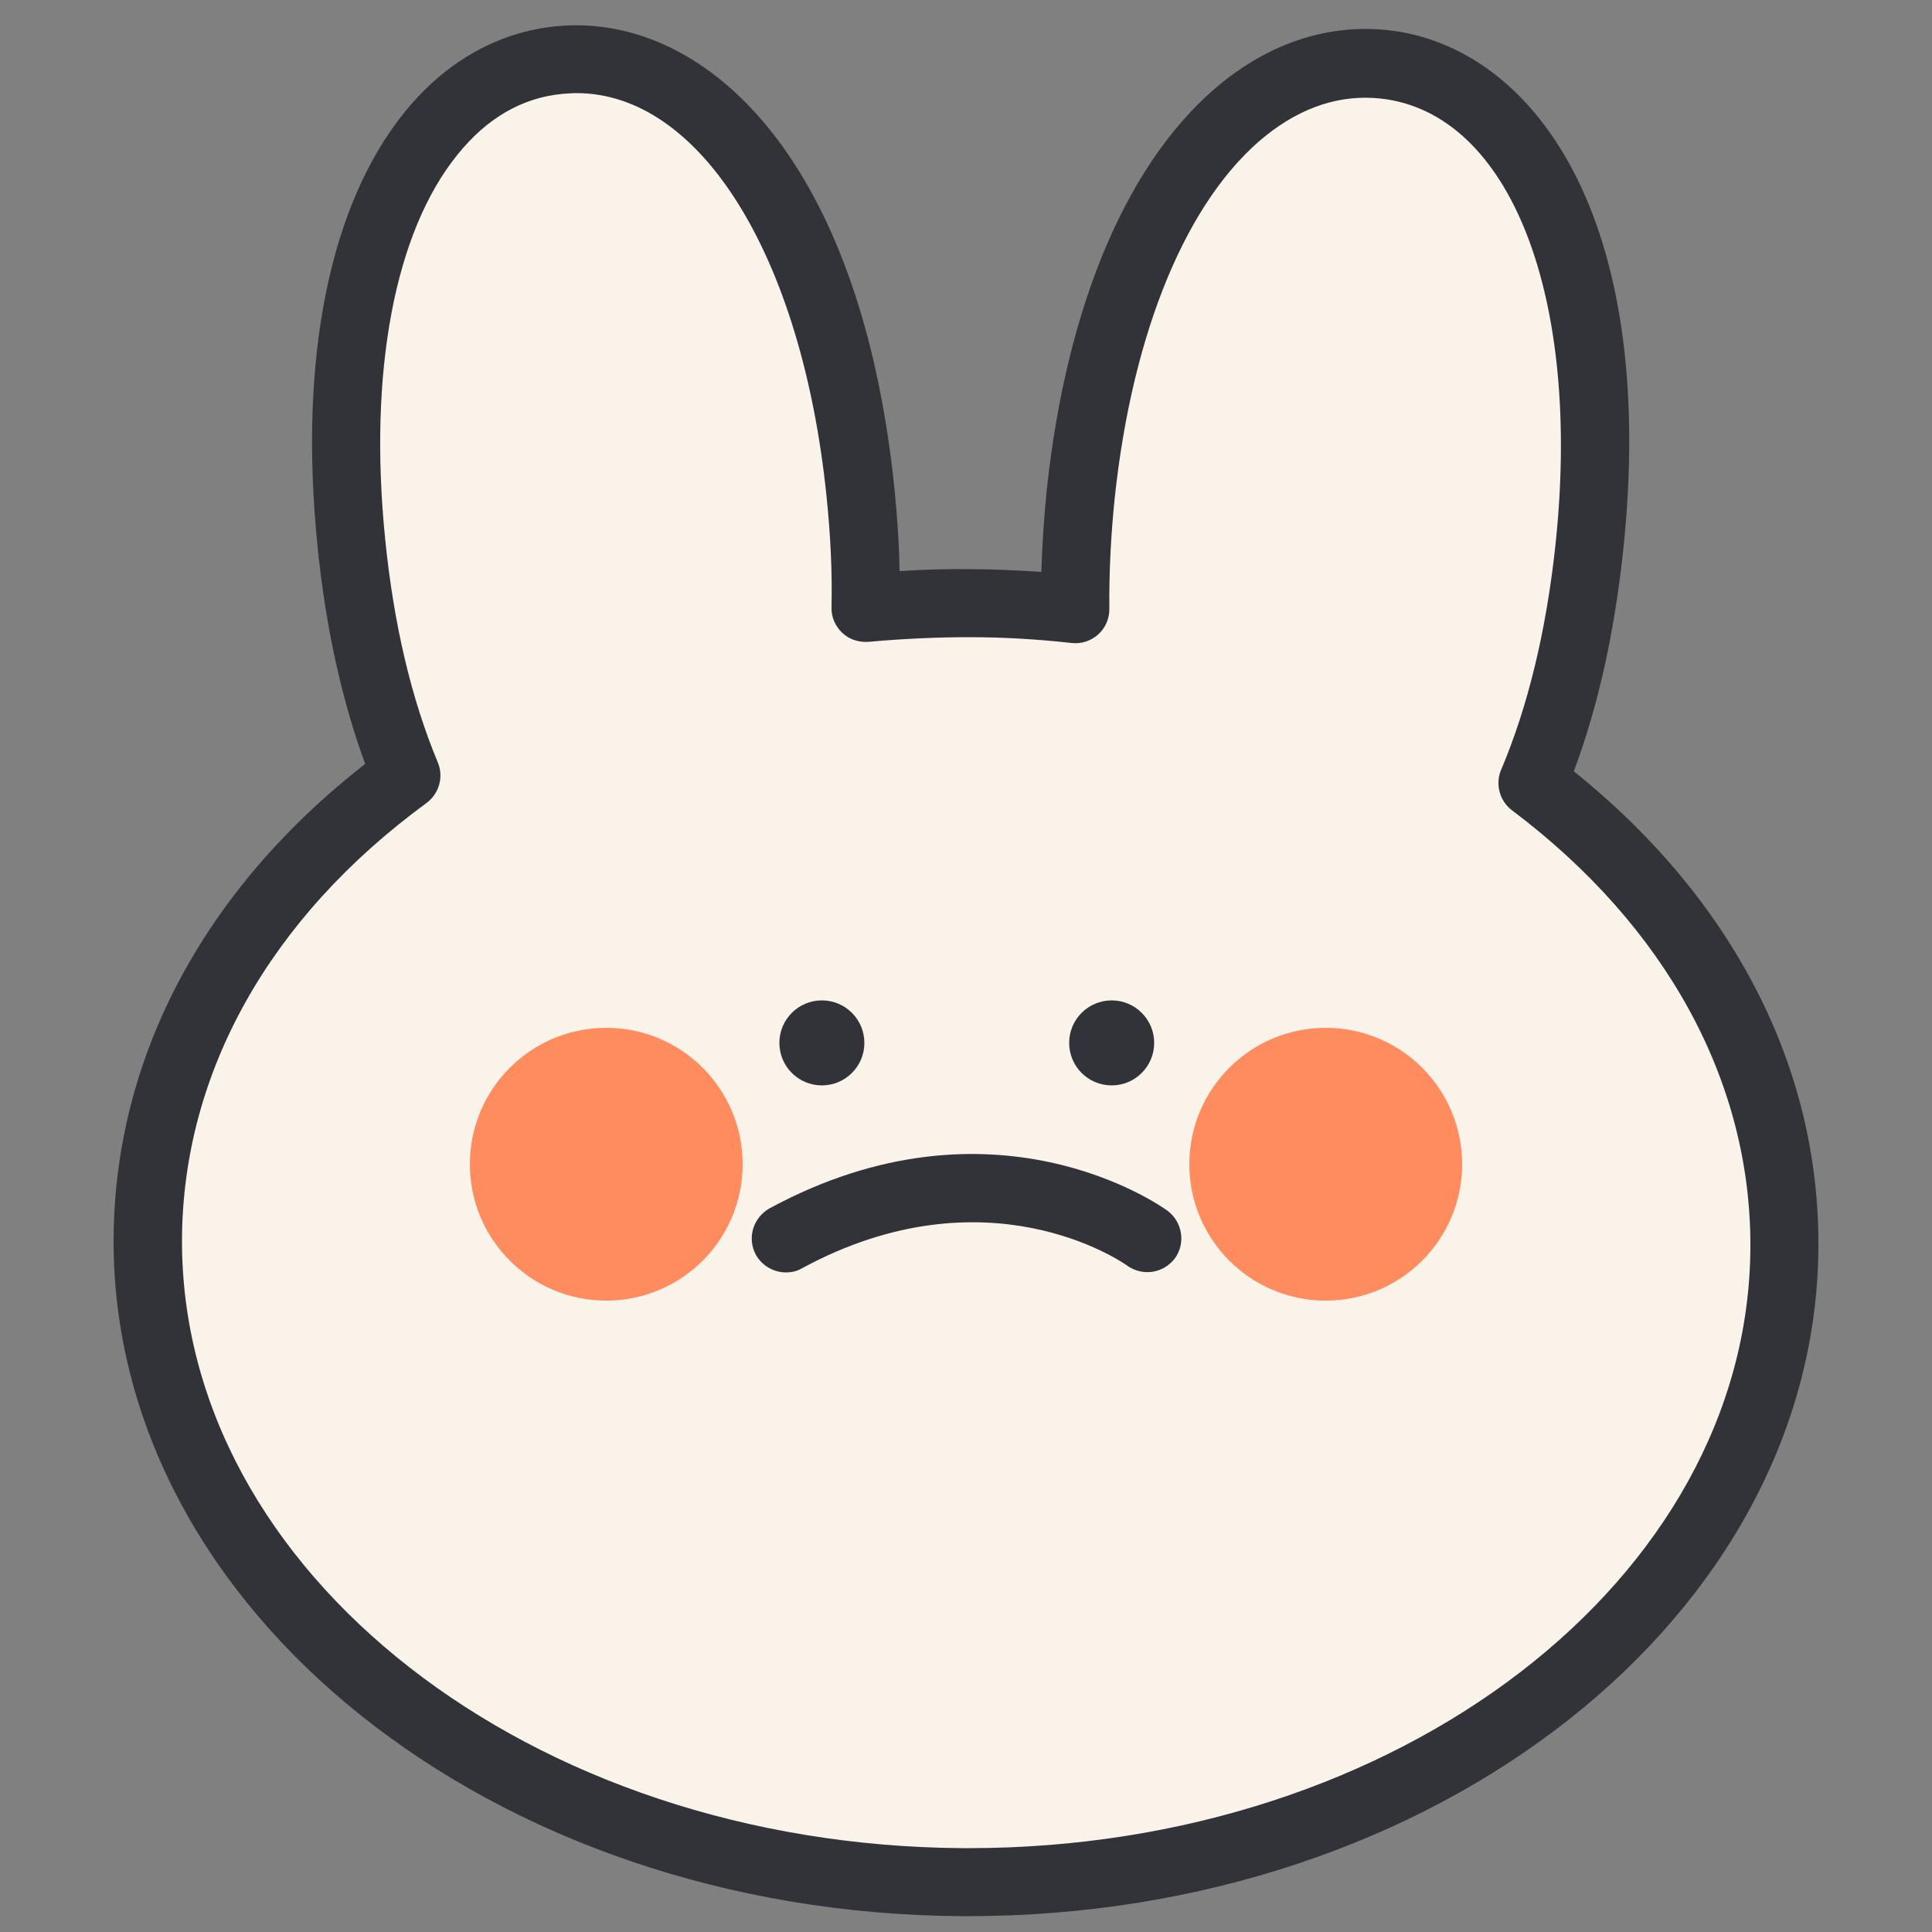 <?xml version="1.0" encoding="utf-8"?>
<!-- Generator: Adobe Illustrator 24.1.0, SVG Export Plug-In . SVG Version: 6.00 Build 0)  -->
<svg version="1.1" id="레이어_1" xmlns="http://www.w3.org/2000/svg" xmlns:xlink="http://www.w3.org/1999/xlink" x="0px"
	 y="0px" viewBox="0 0 500 500" style="enable-background:new 0 0 500 500;" xml:space="preserve">
<rect x="0" y="0" width="500" height="500" fill="#808080" stroke="none"/>
<style type="text/css">
	.st0{fill:#FFFFFF;}
	.st1{fill:#313338;}
	.st2{opacity:0.8;fill:#FF723D;}
	.st3{fill:#F9F3EA;}
	.st4{fill:#FFFBF7;}
	.st5{fill:#FF723D;}
	.st6{fill:#80B9FF;}
	.st7{fill:#F8F2E9;}
</style>
<g>
	<g>
		<path class="st3" d="M396.6,202.6c7-16.4,12.1-36.6,14.6-60.2c8.1-75.1-16.7-121.7-53-125.7c-36.3-4-70.5,36.1-78.6,111.2
			c-1.1,10.6-1.6,20.5-1.5,29.9c-8.9-0.9-18-1.5-27.3-1.6c-9.1-0.1-18.1,0.4-27,1.2c0.2-9.4-0.2-19.3-1.3-29.9
			c-7.7-75.1-41.6-115.6-78-111.9S83.2,65.5,90.9,140.6c2.4,23.5,7.4,43.6,14.2,60c-40.9,29.9-66.6,72.4-66.9,119.8
			c-0.5,91.4,93.9,166,210.9,166.6c117,0.6,212.2-72.9,212.7-164.3C462,275.6,437,232.9,396.6,202.6z"/>
		<path class="st1" d="M250.6,495.9c-0.5,0-1.1,0-1.6,0c-121.6-0.7-220.2-79.4-219.6-175.5c0.3-46.7,23.3-90.1,65.1-122.7
			c-6-16.4-10.2-35.3-12.3-56.1c-5-48.7,3.1-88.8,22.7-112.8c10.5-12.9,24-20.5,39-22c37.1-3.7,78.6,31.9,87.6,119.8
			c0.7,7.1,1.2,14.2,1.3,21.2c6.2-0.4,12.3-0.6,18.2-0.5c6,0,12.2,0.3,18.5,0.7c0.2-7,0.7-14.1,1.4-21.2
			c5.2-48.7,21.4-86.2,45.6-105.6c13-10.4,27.7-15,42.7-13.4c37.1,4.1,70.3,47.6,60.8,135.4c-2.3,21-6.5,39.9-12.7,56.4
			c41.2,33.1,63.6,76.6,63.3,123.1C470.1,418.5,371.5,495.9,250.6,495.9z M149.2,24.1c-1.2,0-2.4,0.1-3.7,0.2
			c-10.4,1-19.5,6.3-27,15.6c-16.4,20.1-23.2,56.5-18.8,99.8c2.2,21.9,6.8,41.3,13.6,57.6c1.6,3.8,0.3,8.1-2.9,10.5
			c-40.6,29.7-63,69.7-63.3,112.7c-0.5,86.4,90.2,157.1,202.1,157.8c0.5,0,1,0,1.5,0c111.2,0,201.9-69.5,202.3-155.5
			c0.2-42.8-21.7-83-61.7-113.1c-3.2-2.4-4.4-6.8-2.8-10.5c6.9-16.3,11.6-35.7,14-57.7c7-64.6-11.6-112.3-45.2-116
			c-10.3-1.1-20.3,2.1-29.7,9.6c-20.2,16.2-34.5,50.4-39.1,93.7c-1,9.6-1.5,19.3-1.4,28.8c0,2.5-1,4.9-2.9,6.6
			c-1.9,1.7-4.4,2.5-6.9,2.2c-9-1-17.9-1.5-26.4-1.5c-8.4,0-17.2,0.4-26.1,1.2c-2.5,0.2-5-0.6-6.8-2.3c-1.8-1.7-2.9-4.1-2.8-6.6
			c0.2-9.5-0.3-19.2-1.3-28.8C207.5,66.1,181.2,24.1,149.2,24.1z"/>
	</g>
	<circle class="st2" cx="156.9" cy="301.3" r="35.3"/>
	<circle class="st2" cx="343.1" cy="301.3" r="35.3"/>
	<g>
		<circle class="st1" cx="212.7" cy="269.9" r="11"/>
		<circle class="st1" cx="287.7" cy="269.9" r="11"/>
	</g>
	<path class="st1" d="M203.4,329.3c-3.1,0-6.2-1.7-7.8-4.6c-2.3-4.3-0.7-9.6,3.6-12c57.8-31.3,101.1-0.7,102.9,0.6
		c3.9,2.9,4.8,8.4,2,12.3c-2.9,3.9-8.3,4.8-12.3,2c-1.5-1.1-36.5-25.2-84.2,0.6C206.3,329,204.8,329.3,203.4,329.3z"/>
</g>
</svg>
